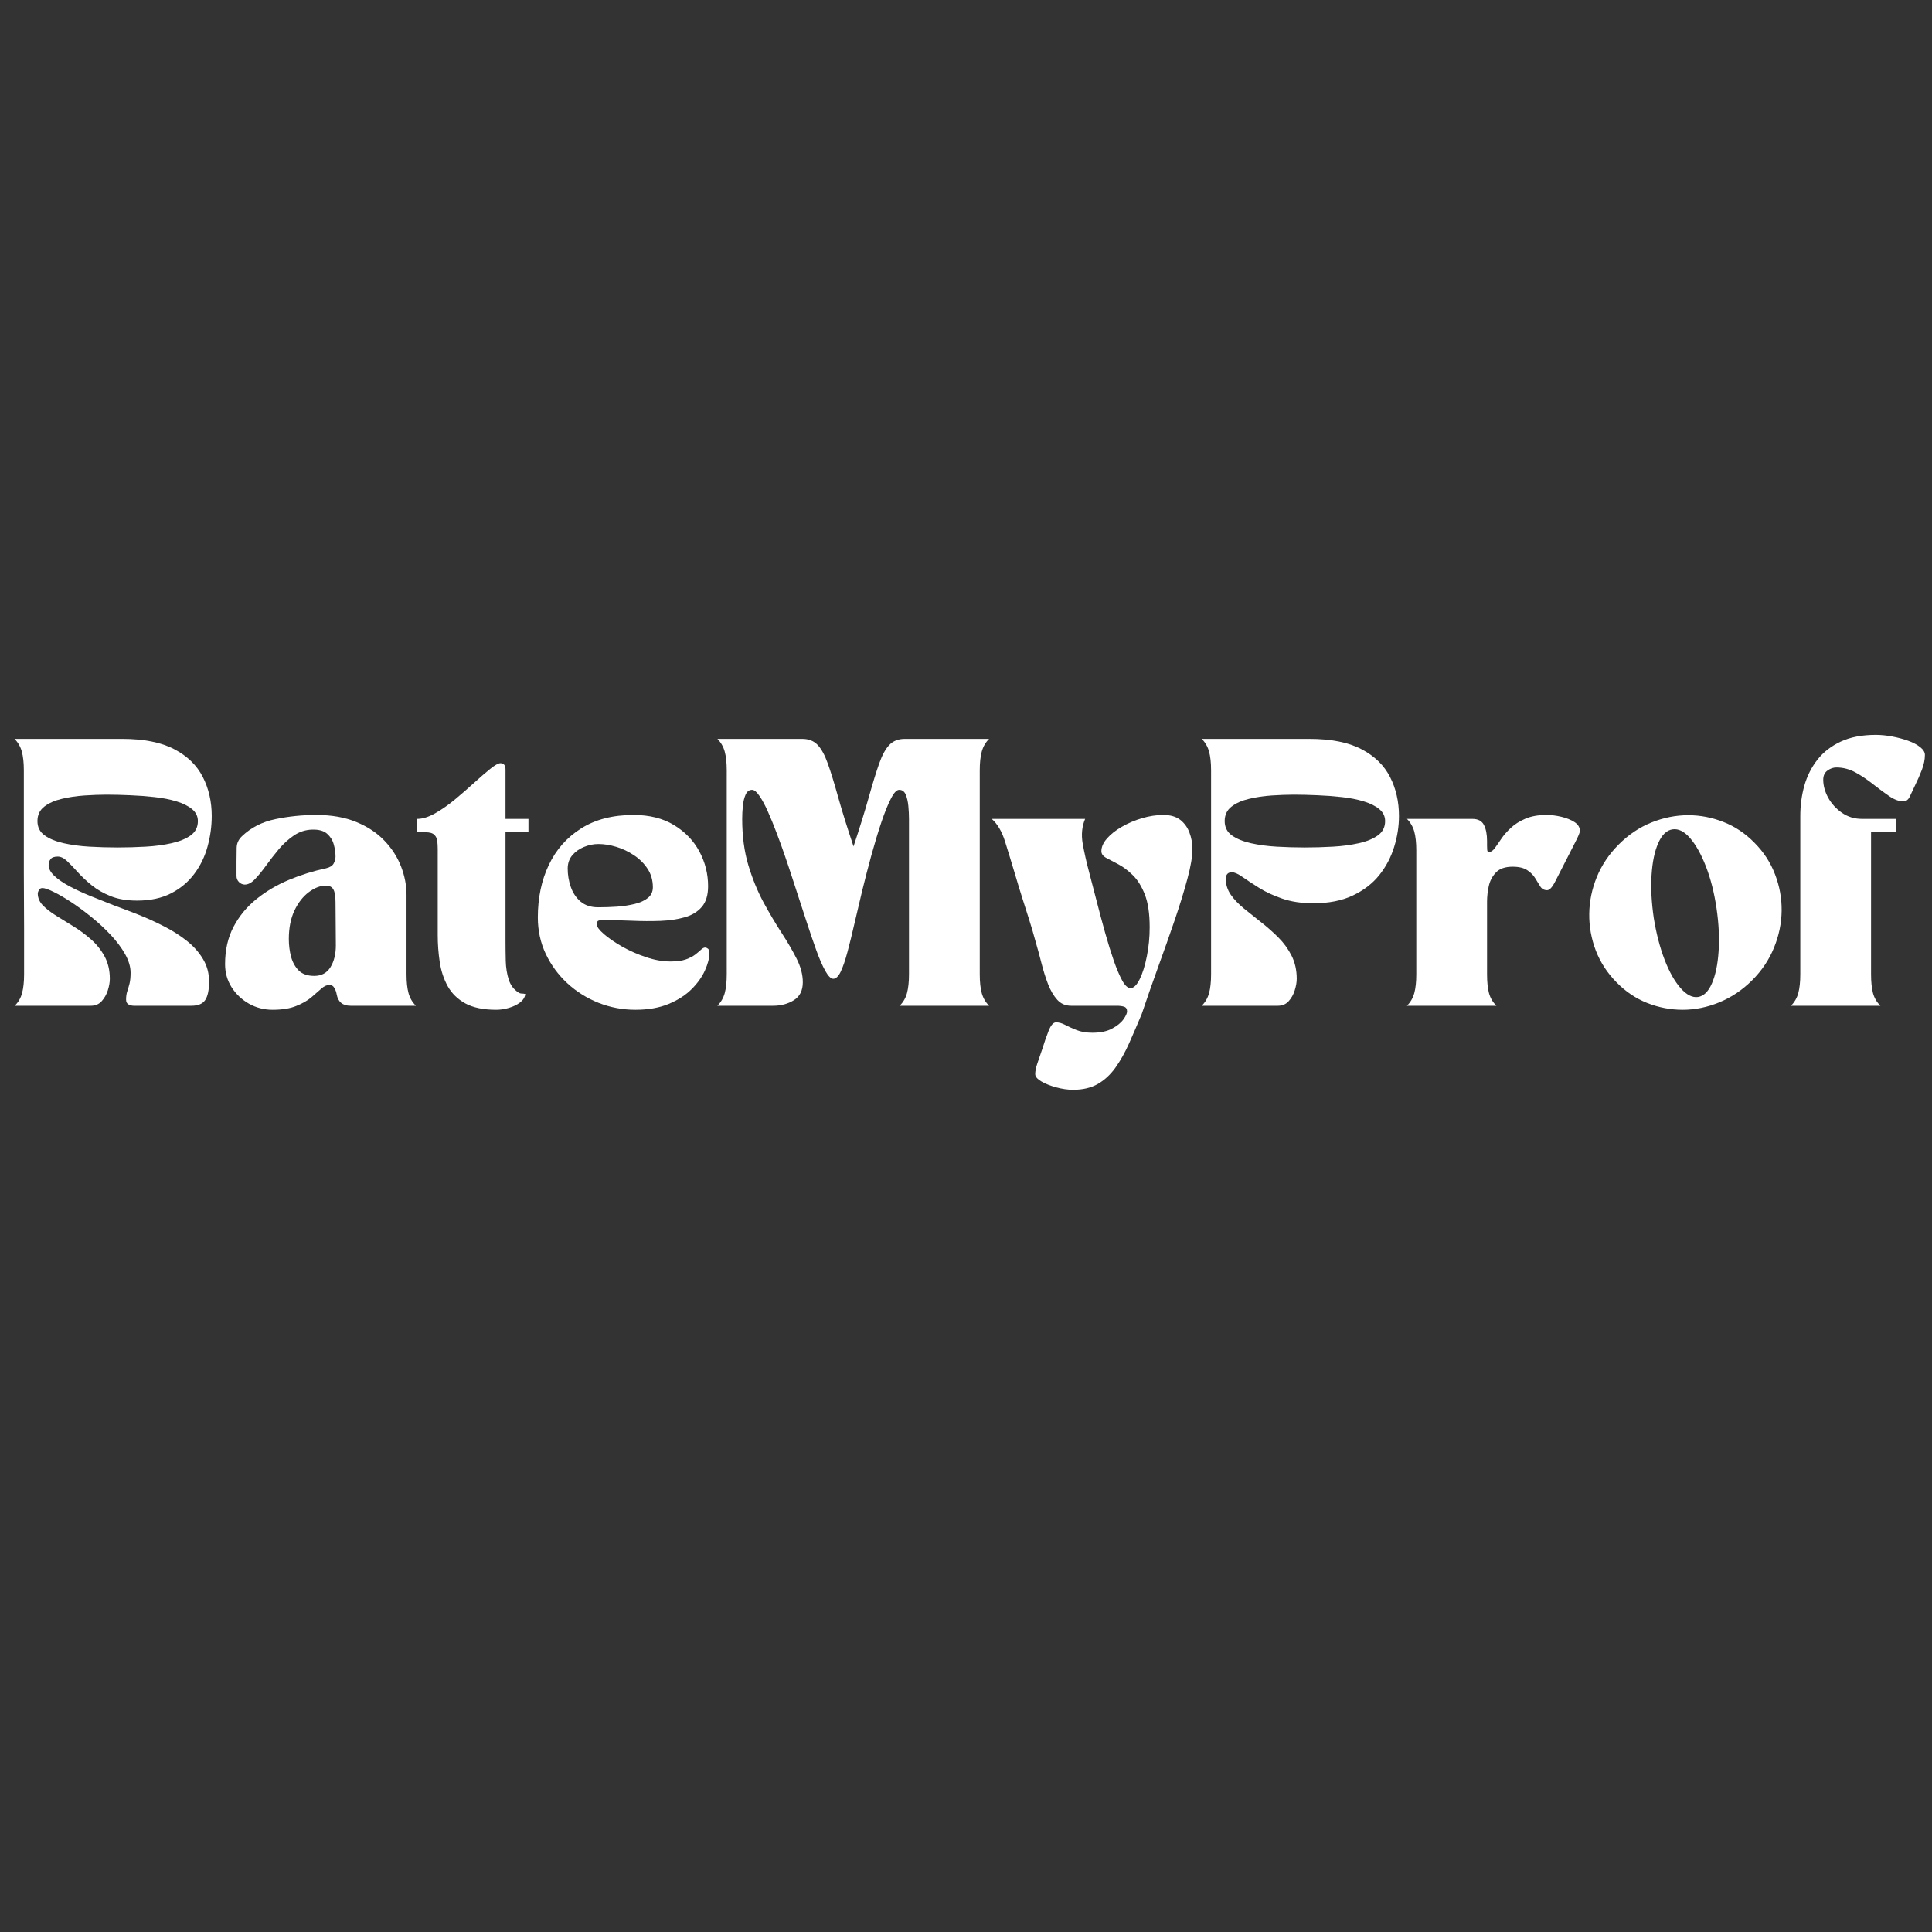 <svg xmlns="http://www.w3.org/2000/svg" xmlns:xlink="http://www.w3.org/1999/xlink" width="500" zoomAndPan="magnify" viewBox="0 0 375 375" height="500" preserveAspectRatio="xMidYMid meet" version="1.0"><rect x="0" y="0" width="375" height="375" fill="#333333" stroke="none"/><defs><g/></defs><g fill="#ffffff" fill-opacity="1"><g transform="translate(2.3, 195.215)"><g><path d="M 0.516 -51.797 L 21.391 -51.797 C 25.609 -51.797 28.984 -51.129 31.516 -49.797 C 34.055 -48.473 35.906 -46.676 37.062 -44.406 C 38.219 -42.145 38.797 -39.617 38.797 -36.828 C 38.797 -34.828 38.523 -32.848 37.984 -30.891 C 37.453 -28.941 36.598 -27.18 35.422 -25.609 C 34.254 -24.035 32.754 -22.773 30.922 -21.828 C 29.086 -20.879 26.879 -20.406 24.297 -20.406 C 22.328 -20.406 20.625 -20.691 19.188 -21.266 C 17.758 -21.836 16.523 -22.547 15.484 -23.391 C 14.453 -24.234 13.547 -25.086 12.766 -25.953 C 11.992 -26.816 11.305 -27.531 10.703 -28.094 C 10.098 -28.664 9.5 -28.953 8.906 -28.953 C 8.219 -28.953 7.75 -28.781 7.5 -28.438 C 7.258 -28.094 7.141 -27.711 7.141 -27.297 C 7.141 -26.609 7.504 -25.914 8.234 -25.219 C 8.961 -24.531 9.938 -23.859 11.156 -23.203 C 12.383 -22.547 13.738 -21.914 15.219 -21.312 C 16.707 -20.707 18.195 -20.113 19.688 -19.531 C 21.207 -18.977 22.82 -18.363 24.531 -17.688 C 26.238 -17.008 27.898 -16.254 29.516 -15.422 C 31.141 -14.598 32.609 -13.664 33.922 -12.625 C 35.234 -11.594 36.285 -10.422 37.078 -9.109 C 37.879 -7.797 38.281 -6.332 38.281 -4.719 C 38.281 -3.062 38.031 -1.859 37.531 -1.109 C 37.031 -0.367 36.141 0 34.859 0 L 23.672 0 C 23.328 0 22.988 -0.082 22.656 -0.25 C 22.332 -0.426 22.172 -0.738 22.172 -1.188 C 22.172 -1.812 22.25 -2.352 22.406 -2.812 C 22.562 -3.281 22.707 -3.781 22.844 -4.312 C 22.977 -4.852 23.047 -5.555 23.047 -6.422 C 23.047 -7.555 22.691 -8.754 21.984 -10.016 C 21.273 -11.273 20.344 -12.52 19.188 -13.75 C 18.031 -14.977 16.781 -16.133 15.438 -17.219 C 14.094 -18.312 12.781 -19.281 11.5 -20.125 C 10.219 -20.969 9.078 -21.629 8.078 -22.109 C 7.078 -22.598 6.367 -22.844 5.953 -22.844 C 5.609 -22.844 5.367 -22.703 5.234 -22.422 C 5.098 -22.148 5.031 -21.945 5.031 -21.812 C 5.031 -20.945 5.363 -20.164 6.031 -19.469 C 6.707 -18.781 7.578 -18.109 8.641 -17.453 C 9.711 -16.797 10.844 -16.098 12.031 -15.359 C 13.227 -14.617 14.352 -13.781 15.406 -12.844 C 16.457 -11.914 17.32 -10.828 18 -9.578 C 18.676 -8.336 19.016 -6.891 19.016 -5.234 C 19.016 -4.547 18.883 -3.797 18.625 -2.984 C 18.363 -2.172 17.961 -1.469 17.422 -0.875 C 16.891 -0.289 16.191 0 15.328 0 L 0.562 0 C 1.258 -0.688 1.734 -1.504 1.984 -2.453 C 2.242 -3.41 2.375 -4.629 2.375 -6.109 L 2.375 -14.969 L 2.328 -25.906 L 2.328 -45.688 C 2.328 -47.164 2.195 -48.379 1.938 -49.328 C 1.676 -50.285 1.203 -51.109 0.516 -51.797 Z M 18.391 -40.969 C 17.078 -40.969 15.645 -40.914 14.094 -40.812 C 12.539 -40.707 11.07 -40.488 9.688 -40.156 C 8.301 -39.832 7.164 -39.328 6.281 -38.641 C 5.406 -37.953 4.969 -37.02 4.969 -35.844 C 4.969 -34.664 5.43 -33.738 6.359 -33.062 C 7.297 -32.395 8.531 -31.891 10.062 -31.547 C 11.602 -31.203 13.281 -30.977 15.094 -30.875 C 16.906 -30.77 18.711 -30.719 20.516 -30.719 C 22.305 -30.719 24.117 -30.77 25.953 -30.875 C 27.785 -30.977 29.469 -31.203 31 -31.547 C 32.539 -31.891 33.773 -32.395 34.703 -33.062 C 35.641 -33.738 36.109 -34.664 36.109 -35.844 C 36.109 -36.77 35.727 -37.547 34.969 -38.172 C 34.207 -38.797 33.195 -39.297 31.938 -39.672 C 30.676 -40.055 29.266 -40.332 27.703 -40.5 C 26.148 -40.676 24.562 -40.797 22.938 -40.859 C 21.32 -40.93 19.805 -40.969 18.391 -40.969 Z M 18.391 -40.969 "/></g></g></g><g fill="#ffffff" fill-opacity="1"><g transform="translate(42.39, 195.215)"><g><path d="M 1.297 -8.078 C 1.297 -10.836 1.848 -13.258 2.953 -15.344 C 4.055 -17.438 5.547 -19.234 7.422 -20.734 C 9.305 -22.242 11.414 -23.484 13.75 -24.453 C 16.082 -25.422 18.457 -26.16 20.875 -26.672 C 21.633 -26.848 22.133 -27.16 22.375 -27.609 C 22.613 -28.055 22.734 -28.504 22.734 -28.953 C 22.734 -29.711 22.617 -30.5 22.391 -31.312 C 22.172 -32.125 21.742 -32.812 21.109 -33.375 C 20.473 -33.945 19.516 -34.219 18.234 -34.188 C 16.922 -34.156 15.727 -33.773 14.656 -33.047 C 13.582 -32.316 12.602 -31.426 11.719 -30.375 C 10.844 -29.32 10.023 -28.27 9.266 -27.219 C 8.504 -26.164 7.785 -25.285 7.109 -24.578 C 6.441 -23.867 5.781 -23.516 5.125 -23.516 C 4.707 -23.516 4.332 -23.676 4 -24 C 3.676 -24.332 3.516 -24.723 3.516 -25.172 L 3.516 -28.016 C 3.516 -28.922 3.523 -29.801 3.547 -30.656 C 3.566 -31.52 3.906 -32.266 4.562 -32.891 C 6.32 -34.578 8.488 -35.688 11.062 -36.219 C 13.633 -36.758 16.285 -37.031 19.016 -37.031 C 21.984 -37.031 24.57 -36.57 26.781 -35.656 C 28.988 -34.75 30.805 -33.539 32.234 -32.031 C 33.672 -30.531 34.742 -28.863 35.453 -27.031 C 36.16 -25.207 36.516 -23.363 36.516 -21.5 L 36.516 -6.109 C 36.516 -4.629 36.645 -3.41 36.906 -2.453 C 37.164 -1.504 37.641 -0.688 38.328 0 L 25.641 0 C 24.117 0 23.223 -0.742 22.953 -2.234 C 22.879 -2.68 22.727 -3.094 22.5 -3.469 C 22.281 -3.852 21.977 -4.047 21.594 -4.047 C 21.039 -4.047 20.5 -3.801 19.969 -3.312 C 19.438 -2.832 18.789 -2.27 18.031 -1.625 C 17.27 -0.988 16.289 -0.43 15.094 0.047 C 13.906 0.535 12.379 0.781 10.516 0.781 C 8.859 0.781 7.328 0.383 5.922 -0.406 C 4.523 -1.207 3.406 -2.27 2.562 -3.594 C 1.719 -4.926 1.297 -6.422 1.297 -8.078 Z M 20.875 -23.312 C 19.77 -23.312 18.656 -22.883 17.531 -22.031 C 16.406 -21.188 15.477 -19.992 14.75 -18.453 C 14.031 -16.922 13.672 -15.086 13.672 -12.953 C 13.672 -11.742 13.816 -10.594 14.109 -9.5 C 14.41 -8.414 14.91 -7.523 15.609 -6.828 C 16.316 -6.141 17.312 -5.797 18.594 -5.797 C 20.008 -5.797 21.062 -6.359 21.75 -7.484 C 22.445 -8.609 22.797 -10.016 22.797 -11.703 C 22.797 -13.328 22.785 -14.734 22.766 -15.922 C 22.742 -17.117 22.734 -18.508 22.734 -20.094 C 22.734 -21.27 22.594 -22.098 22.312 -22.578 C 22.039 -23.066 21.562 -23.312 20.875 -23.312 Z M 20.875 -23.312 "/></g></g></g><g fill="#ffffff" fill-opacity="1"><g transform="translate(80.978, 195.215)"><g><path d="M 0 -36.266 C 1.031 -36.266 2.188 -36.625 3.469 -37.344 C 4.75 -38.07 6.047 -38.977 7.359 -40.062 C 8.672 -41.156 9.91 -42.234 11.078 -43.297 C 12.254 -44.367 13.289 -45.266 14.188 -45.984 C 15.094 -46.711 15.75 -47.078 16.156 -47.078 C 16.812 -47.078 17.141 -46.664 17.141 -45.844 L 17.141 -36.266 L 21.594 -36.266 L 21.594 -33.672 L 17.141 -33.672 L 17.141 -12.734 C 17.141 -11.391 17.156 -10.047 17.188 -8.703 C 17.227 -7.359 17.422 -6.148 17.766 -5.078 C 18.109 -4.004 18.727 -3.176 19.625 -2.594 C 19.832 -2.445 20.047 -2.375 20.266 -2.375 C 20.492 -2.375 20.734 -2.344 20.984 -2.281 C 20.91 -1.656 20.57 -1.109 19.969 -0.641 C 19.363 -0.18 18.645 0.164 17.812 0.406 C 16.988 0.656 16.16 0.781 15.328 0.781 C 12.848 0.781 10.852 0.367 9.344 -0.453 C 7.844 -1.285 6.703 -2.398 5.922 -3.797 C 5.148 -5.203 4.633 -6.766 4.375 -8.484 C 4.113 -10.211 3.984 -11.957 3.984 -13.719 L 3.984 -30.359 C 3.984 -30.867 3.957 -31.383 3.906 -31.906 C 3.852 -32.426 3.66 -32.848 3.328 -33.172 C 3.004 -33.504 2.43 -33.672 1.609 -33.672 L 0 -33.672 Z M 0 -36.266 "/></g></g></g><g fill="#ffffff" fill-opacity="1"><g transform="translate(103.096, 195.215)"><g><path d="M 1.297 -17.141 C 1.297 -20.941 2.004 -24.332 3.422 -27.312 C 4.836 -30.301 6.926 -32.664 9.688 -34.406 C 12.445 -36.156 15.848 -37.031 19.891 -37.031 C 22.961 -37.031 25.578 -36.375 27.734 -35.062 C 29.891 -33.75 31.531 -32.039 32.656 -29.938 C 33.781 -27.832 34.344 -25.586 34.344 -23.203 C 34.344 -21.473 33.938 -20.133 33.125 -19.188 C 32.312 -18.238 31.207 -17.566 29.812 -17.172 C 28.414 -16.773 26.832 -16.539 25.062 -16.469 C 23.301 -16.406 21.461 -16.414 19.547 -16.5 C 17.629 -16.582 15.758 -16.625 13.938 -16.625 C 13.695 -16.625 13.438 -16.598 13.156 -16.547 C 12.875 -16.492 12.734 -16.242 12.734 -15.797 C 12.734 -15.348 13.191 -14.723 14.109 -13.922 C 15.023 -13.129 16.207 -12.316 17.656 -11.484 C 19.113 -10.66 20.672 -9.973 22.328 -9.422 C 23.984 -8.867 25.551 -8.594 27.031 -8.594 C 28.281 -8.594 29.285 -8.727 30.047 -9 C 30.805 -9.281 31.41 -9.594 31.859 -9.938 C 32.305 -10.289 32.676 -10.602 32.969 -10.875 C 33.258 -11.156 33.523 -11.297 33.766 -11.297 C 33.941 -11.297 34.125 -11.223 34.312 -11.078 C 34.5 -10.941 34.594 -10.648 34.594 -10.203 C 34.594 -9.234 34.305 -8.117 33.734 -6.859 C 33.172 -5.598 32.312 -4.391 31.156 -3.234 C 30 -2.078 28.516 -1.117 26.703 -0.359 C 24.891 0.398 22.738 0.781 20.25 0.781 C 17.758 0.781 15.375 0.332 13.094 -0.562 C 10.82 -1.469 8.805 -2.727 7.047 -4.344 C 5.285 -5.969 3.883 -7.867 2.844 -10.047 C 1.812 -12.223 1.297 -14.586 1.297 -17.141 Z M 7.094 -26.625 C 7.094 -25.414 7.289 -24.234 7.688 -23.078 C 8.082 -21.922 8.719 -20.969 9.594 -20.219 C 10.477 -19.477 11.613 -19.109 13 -19.109 C 14.207 -19.109 15.43 -19.148 16.672 -19.234 C 17.922 -19.328 19.07 -19.504 20.125 -19.766 C 21.176 -20.023 22.02 -20.41 22.656 -20.922 C 23.301 -21.441 23.625 -22.133 23.625 -23 C 23.625 -24.344 23.285 -25.531 22.609 -26.562 C 21.93 -27.602 21.051 -28.484 19.969 -29.203 C 18.883 -29.93 17.734 -30.477 16.516 -30.844 C 15.305 -31.207 14.148 -31.391 13.047 -31.391 C 12.086 -31.391 11.148 -31.195 10.234 -30.812 C 9.316 -30.438 8.562 -29.895 7.969 -29.188 C 7.383 -28.477 7.094 -27.625 7.094 -26.625 Z M 7.094 -26.625 "/></g></g></g><g fill="#ffffff" fill-opacity="1"><g transform="translate(138.732, 195.215)"><g><path d="M 2.328 -45.688 C 2.328 -47.164 2.195 -48.379 1.938 -49.328 C 1.676 -50.285 1.203 -51.109 0.516 -51.797 L 16.984 -51.797 C 18.234 -51.797 19.227 -51.406 19.969 -50.625 C 20.707 -49.852 21.367 -48.641 21.953 -46.984 C 22.547 -45.328 23.211 -43.164 23.953 -40.5 C 24.691 -37.844 25.688 -34.648 26.938 -30.922 C 28.176 -34.648 29.164 -37.844 29.906 -40.5 C 30.656 -43.164 31.32 -45.328 31.906 -46.984 C 32.488 -48.641 33.148 -49.852 33.891 -50.625 C 34.641 -51.406 35.633 -51.797 36.875 -51.797 L 53.25 -51.797 C 52.562 -51.109 52.086 -50.285 51.828 -49.328 C 51.566 -48.379 51.438 -47.164 51.438 -45.688 L 51.438 -6.109 C 51.438 -4.629 51.566 -3.41 51.828 -2.453 C 52.086 -1.504 52.562 -0.688 53.25 0 L 35.891 0 C 36.586 -0.688 37.062 -1.504 37.312 -2.453 C 37.57 -3.41 37.703 -4.629 37.703 -6.109 L 37.703 -36.266 C 37.703 -37.055 37.66 -37.891 37.578 -38.766 C 37.492 -39.648 37.32 -40.395 37.062 -41 C 36.801 -41.602 36.379 -41.906 35.797 -41.906 C 35.305 -41.906 34.77 -41.332 34.188 -40.188 C 33.602 -39.051 32.988 -37.531 32.344 -35.625 C 31.707 -33.727 31.066 -31.613 30.422 -29.281 C 29.785 -26.957 29.176 -24.602 28.594 -22.219 C 28.07 -20.039 27.578 -17.941 27.109 -15.922 C 26.648 -13.898 26.203 -12.078 25.766 -10.453 C 25.336 -8.836 24.898 -7.562 24.453 -6.625 C 24.004 -5.695 23.52 -5.234 23 -5.234 C 22.551 -5.234 22.039 -5.738 21.469 -6.75 C 20.895 -7.77 20.305 -9.117 19.703 -10.797 C 19.098 -12.473 18.469 -14.32 17.812 -16.344 C 17.156 -18.363 16.5 -20.375 15.844 -22.375 C 15.645 -23 15.352 -23.895 14.969 -25.062 C 14.594 -26.238 14.148 -27.562 13.641 -29.031 C 13.141 -30.5 12.602 -31.984 12.031 -33.484 C 11.469 -34.984 10.898 -36.375 10.328 -37.656 C 9.766 -38.938 9.211 -39.961 8.672 -40.734 C 8.141 -41.516 7.664 -41.906 7.25 -41.906 C 6.695 -41.906 6.281 -41.602 6 -41 C 5.727 -40.395 5.547 -39.648 5.453 -38.766 C 5.367 -37.891 5.328 -37.055 5.328 -36.266 C 5.328 -32.941 5.723 -29.953 6.516 -27.297 C 7.316 -24.641 8.301 -22.227 9.469 -20.062 C 10.645 -17.906 11.812 -15.938 12.969 -14.156 C 14.125 -12.383 15.098 -10.711 15.891 -9.141 C 16.691 -7.566 17.094 -6.039 17.094 -4.562 C 17.094 -2.969 16.516 -1.805 15.359 -1.078 C 14.203 -0.359 12.863 0 11.344 0 L 0.516 0 C 1.203 -0.688 1.676 -1.504 1.938 -2.453 C 2.195 -3.41 2.328 -4.629 2.328 -6.109 Z M 2.328 -45.688 "/></g></g></g><g fill="#ffffff" fill-opacity="1"><g transform="translate(192.496, 195.215)"><g><path d="M 4.406 -25.906 C 3.781 -28.008 3.164 -30.02 2.562 -31.938 C 1.957 -33.852 1.102 -35.297 0 -36.266 L 18.125 -36.266 C 17.508 -34.805 17.352 -33.203 17.656 -31.453 C 17.969 -29.711 18.383 -27.863 18.906 -25.906 C 19.383 -24.102 19.883 -22.18 20.406 -20.141 C 20.926 -18.109 21.461 -16.109 22.016 -14.141 C 22.566 -12.172 23.125 -10.375 23.688 -8.75 C 24.258 -7.125 24.812 -5.828 25.344 -4.859 C 25.883 -3.898 26.414 -3.422 26.938 -3.422 C 27.551 -3.422 28.145 -4 28.719 -5.156 C 29.289 -6.312 29.754 -7.797 30.109 -9.609 C 30.473 -11.422 30.656 -13.297 30.656 -15.234 C 30.656 -17.891 30.336 -20.02 29.703 -21.625 C 29.066 -23.227 28.281 -24.477 27.344 -25.375 C 26.414 -26.281 25.492 -26.973 24.578 -27.453 C 23.66 -27.93 22.879 -28.344 22.234 -28.688 C 21.598 -29.039 21.281 -29.473 21.281 -29.984 C 21.281 -30.816 21.645 -31.645 22.375 -32.469 C 23.102 -33.301 24.07 -34.062 25.281 -34.75 C 26.488 -35.445 27.789 -36 29.188 -36.406 C 30.582 -36.82 31.957 -37.031 33.312 -37.031 C 34.688 -37.031 35.781 -36.711 36.594 -36.078 C 37.406 -35.441 38 -34.617 38.375 -33.609 C 38.758 -32.609 38.953 -31.539 38.953 -30.406 C 38.953 -28.957 38.629 -27.039 37.984 -24.656 C 37.348 -22.27 36.531 -19.609 35.531 -16.672 C 34.531 -13.742 33.457 -10.707 32.312 -7.562 C 31.176 -4.414 30.109 -1.359 29.109 1.609 C 28.273 3.609 27.461 5.492 26.672 7.266 C 25.879 9.047 25 10.617 24.031 11.984 C 23.062 13.348 21.922 14.41 20.609 15.172 C 19.297 15.93 17.691 16.312 15.797 16.312 C 14.766 16.312 13.676 16.156 12.531 15.844 C 11.395 15.539 10.426 15.156 9.625 14.688 C 8.832 14.219 8.438 13.742 8.438 13.266 C 8.438 12.711 8.57 12.031 8.844 11.219 C 9.125 10.406 9.441 9.477 9.797 8.438 C 10.203 7.125 10.617 5.926 11.047 4.844 C 11.484 3.758 11.961 3.219 12.484 3.219 C 13.035 3.219 13.617 3.379 14.234 3.703 C 14.859 4.035 15.602 4.375 16.469 4.719 C 17.332 5.062 18.352 5.234 19.531 5.234 C 21.113 5.234 22.395 4.961 23.375 4.422 C 24.363 3.891 25.094 3.297 25.562 2.641 C 26.031 1.984 26.266 1.469 26.266 1.094 C 26.266 0.602 26.062 0.297 25.656 0.172 C 25.258 0.055 24.805 0 24.297 0 L 15.391 0 C 14.316 0 13.426 -0.383 12.719 -1.156 C 12.008 -1.938 11.41 -2.957 10.922 -4.219 C 10.441 -5.477 10.02 -6.82 9.656 -8.25 C 9.289 -9.688 8.922 -11.047 8.547 -12.328 C 8.098 -13.984 7.664 -15.457 7.25 -16.75 C 6.832 -18.051 6.398 -19.41 5.953 -20.828 C 5.504 -22.242 4.988 -23.938 4.406 -25.906 Z M 4.406 -25.906 "/></g></g></g><g fill="#ffffff" fill-opacity="1"><g transform="translate(232.742, 195.215)"><g><path d="M 0.516 -51.797 L 21.391 -51.797 C 25.609 -51.797 28.984 -51.129 31.516 -49.797 C 34.055 -48.473 35.906 -46.676 37.062 -44.406 C 38.219 -42.145 38.797 -39.617 38.797 -36.828 C 38.797 -34.828 38.484 -32.82 37.859 -30.812 C 37.242 -28.812 36.281 -26.988 34.969 -25.344 C 33.656 -23.707 31.941 -22.391 29.828 -21.391 C 27.723 -20.391 25.172 -19.891 22.172 -19.891 C 19.891 -19.891 17.875 -20.191 16.125 -20.797 C 14.383 -21.398 12.883 -22.098 11.625 -22.891 C 10.363 -23.68 9.301 -24.379 8.438 -24.984 C 7.57 -25.598 6.883 -25.906 6.375 -25.906 C 5.582 -25.906 5.188 -25.473 5.188 -24.609 C 5.188 -23.504 5.508 -22.484 6.156 -21.547 C 6.812 -20.617 7.664 -19.723 8.719 -18.859 C 9.781 -17.992 10.895 -17.102 12.062 -16.188 C 13.238 -15.27 14.352 -14.285 15.406 -13.234 C 16.457 -12.18 17.312 -11 17.969 -9.688 C 18.625 -8.375 18.953 -6.891 18.953 -5.234 C 18.953 -4.547 18.82 -3.797 18.562 -2.984 C 18.312 -2.172 17.914 -1.469 17.375 -0.875 C 16.844 -0.289 16.145 0 15.281 0 L 0.516 0 C 1.203 -0.688 1.676 -1.504 1.938 -2.453 C 2.195 -3.41 2.328 -4.629 2.328 -6.109 L 2.328 -45.688 C 2.328 -47.164 2.195 -48.379 1.938 -49.328 C 1.676 -50.285 1.203 -51.109 0.516 -51.797 Z M 18.391 -40.969 C 17.078 -40.969 15.645 -40.914 14.094 -40.812 C 12.539 -40.707 11.07 -40.488 9.688 -40.156 C 8.301 -39.832 7.164 -39.328 6.281 -38.641 C 5.406 -37.953 4.969 -37.02 4.969 -35.844 C 4.969 -34.664 5.43 -33.738 6.359 -33.062 C 7.297 -32.395 8.531 -31.891 10.062 -31.547 C 11.602 -31.203 13.281 -30.977 15.094 -30.875 C 16.906 -30.77 18.711 -30.719 20.516 -30.719 C 22.305 -30.719 24.117 -30.77 25.953 -30.875 C 27.785 -30.977 29.469 -31.203 31 -31.547 C 32.539 -31.891 33.773 -32.395 34.703 -33.062 C 35.641 -33.738 36.109 -34.664 36.109 -35.844 C 36.109 -36.77 35.727 -37.547 34.969 -38.172 C 34.207 -38.797 33.195 -39.297 31.938 -39.672 C 30.676 -40.055 29.266 -40.332 27.703 -40.5 C 26.148 -40.676 24.562 -40.797 22.938 -40.859 C 21.32 -40.93 19.805 -40.969 18.391 -40.969 Z M 18.391 -40.969 "/></g></g></g><g fill="#ffffff" fill-opacity="1"><g transform="translate(272.574, 195.215)"><g><path d="M 0.516 0 C 1.203 -0.688 1.676 -1.504 1.938 -2.453 C 2.195 -3.41 2.328 -4.629 2.328 -6.109 L 2.328 -30.141 C 2.328 -31.629 2.195 -32.848 1.938 -33.797 C 1.676 -34.742 1.203 -35.566 0.516 -36.266 L 13.203 -36.266 C 14.305 -36.266 15.055 -35.875 15.453 -35.094 C 15.859 -34.312 16.062 -33.266 16.062 -31.953 L 16.062 -31.078 C 16.062 -30.453 16.094 -30.086 16.156 -29.984 C 16.227 -29.879 16.316 -29.828 16.422 -29.828 C 16.797 -29.828 17.164 -30.066 17.531 -30.547 C 17.895 -31.035 18.316 -31.641 18.797 -32.359 C 19.285 -33.086 19.91 -33.805 20.672 -34.516 C 21.43 -35.223 22.367 -35.816 23.484 -36.297 C 24.609 -36.785 25.984 -37.031 27.609 -37.031 C 28.535 -37.031 29.5 -36.91 30.5 -36.672 C 31.508 -36.43 32.359 -36.086 33.047 -35.641 C 33.734 -35.191 34.078 -34.617 34.078 -33.922 C 34.078 -33.609 33.773 -32.875 33.172 -31.719 C 32.566 -30.562 31.938 -29.328 31.281 -28.016 C 30.562 -26.609 29.906 -25.32 29.312 -24.156 C 28.727 -23 28.195 -22.422 27.719 -22.422 C 27.156 -22.422 26.719 -22.656 26.406 -23.125 C 26.102 -23.594 25.781 -24.117 25.438 -24.703 C 25.094 -25.297 24.582 -25.82 23.906 -26.281 C 23.227 -26.75 22.27 -26.984 21.031 -26.984 C 19.582 -26.984 18.504 -26.613 17.797 -25.875 C 17.086 -25.133 16.617 -24.242 16.391 -23.203 C 16.172 -22.172 16.062 -21.172 16.062 -20.203 L 16.062 -6.109 C 16.062 -4.629 16.188 -3.41 16.438 -2.453 C 16.695 -1.504 17.176 -0.688 17.875 0 Z M 0.516 0 "/></g></g></g><g fill="#ffffff" fill-opacity="1"><g transform="translate(307.174, 195.215)"><g><path d="M 6.578 -4.562 C 4.785 -6.383 3.445 -8.441 2.562 -10.734 C 1.688 -13.035 1.266 -15.406 1.297 -17.844 C 1.328 -20.281 1.816 -22.66 2.766 -24.984 C 3.723 -27.316 5.133 -29.414 7 -31.281 C 8.895 -33.188 11.016 -34.613 13.359 -35.562 C 15.711 -36.508 18.098 -36.984 20.516 -36.984 C 22.859 -36.984 25.145 -36.539 27.375 -35.656 C 29.602 -34.781 31.598 -33.441 33.359 -31.641 C 35.148 -29.848 36.484 -27.801 37.359 -25.5 C 38.242 -23.207 38.672 -20.844 38.641 -18.406 C 38.609 -15.977 38.113 -13.598 37.156 -11.266 C 36.207 -8.93 34.801 -6.832 32.938 -4.969 C 31.039 -3.07 28.914 -1.641 26.562 -0.672 C 24.219 0.297 21.836 0.781 19.422 0.781 C 17.078 0.781 14.789 0.344 12.562 -0.531 C 10.332 -1.414 8.336 -2.758 6.578 -4.562 Z M 17.453 -34.234 C 16.316 -34.066 15.395 -33.176 14.688 -31.562 C 13.977 -29.957 13.547 -27.883 13.391 -25.344 C 13.234 -22.812 13.379 -20.023 13.828 -16.984 C 14.316 -13.984 15.016 -11.301 15.922 -8.938 C 16.836 -6.57 17.875 -4.734 19.031 -3.422 C 20.188 -2.109 21.316 -1.535 22.422 -1.703 C 23.523 -1.879 24.422 -2.758 25.109 -4.344 C 25.805 -5.938 26.238 -8.008 26.406 -10.562 C 26.582 -13.125 26.445 -15.922 26 -18.953 C 25.551 -21.961 24.867 -24.648 23.953 -27.016 C 23.035 -29.379 22.008 -31.219 20.875 -32.531 C 19.738 -33.844 18.598 -34.41 17.453 -34.234 Z M 17.453 -34.234 "/></g></g></g><g fill="#ffffff" fill-opacity="1"><g transform="translate(347.109, 195.215)"><g><path d="M 17.875 0 L 0.516 0 C 1.203 -0.688 1.676 -1.504 1.938 -2.453 C 2.195 -3.41 2.328 -4.629 2.328 -6.109 L 2.328 -36.828 C 2.328 -38.898 2.594 -40.875 3.125 -42.75 C 3.664 -44.633 4.516 -46.312 5.672 -47.781 C 6.828 -49.25 8.336 -50.414 10.203 -51.281 C 12.066 -52.145 14.328 -52.578 16.984 -52.578 C 17.984 -52.578 19.035 -52.473 20.141 -52.266 C 21.254 -52.055 22.289 -51.781 23.25 -51.438 C 24.219 -51.094 25.004 -50.676 25.609 -50.188 C 26.211 -49.707 26.516 -49.207 26.516 -48.688 C 26.516 -47.789 26.316 -46.82 25.922 -45.781 C 25.523 -44.75 25.102 -43.785 24.656 -42.891 C 24.238 -42.023 23.883 -41.27 23.594 -40.625 C 23.301 -39.988 22.879 -39.672 22.328 -39.672 C 21.492 -39.672 20.594 -40 19.625 -40.656 C 18.664 -41.312 17.629 -42.078 16.516 -42.953 C 15.41 -43.836 14.266 -44.609 13.078 -45.266 C 11.891 -45.922 10.641 -46.25 9.328 -46.25 C 8.734 -46.25 8.16 -46.051 7.609 -45.656 C 7.055 -45.258 6.781 -44.664 6.781 -43.875 C 6.781 -42.727 7.098 -41.566 7.734 -40.391 C 8.379 -39.223 9.27 -38.242 10.406 -37.453 C 11.551 -36.66 12.848 -36.266 14.297 -36.266 L 20.984 -36.266 L 20.984 -33.672 L 16.062 -33.672 L 16.062 -6.109 C 16.062 -4.629 16.188 -3.41 16.438 -2.453 C 16.695 -1.504 17.176 -0.688 17.875 0 Z M 17.875 0 "/></g></g></g></svg>